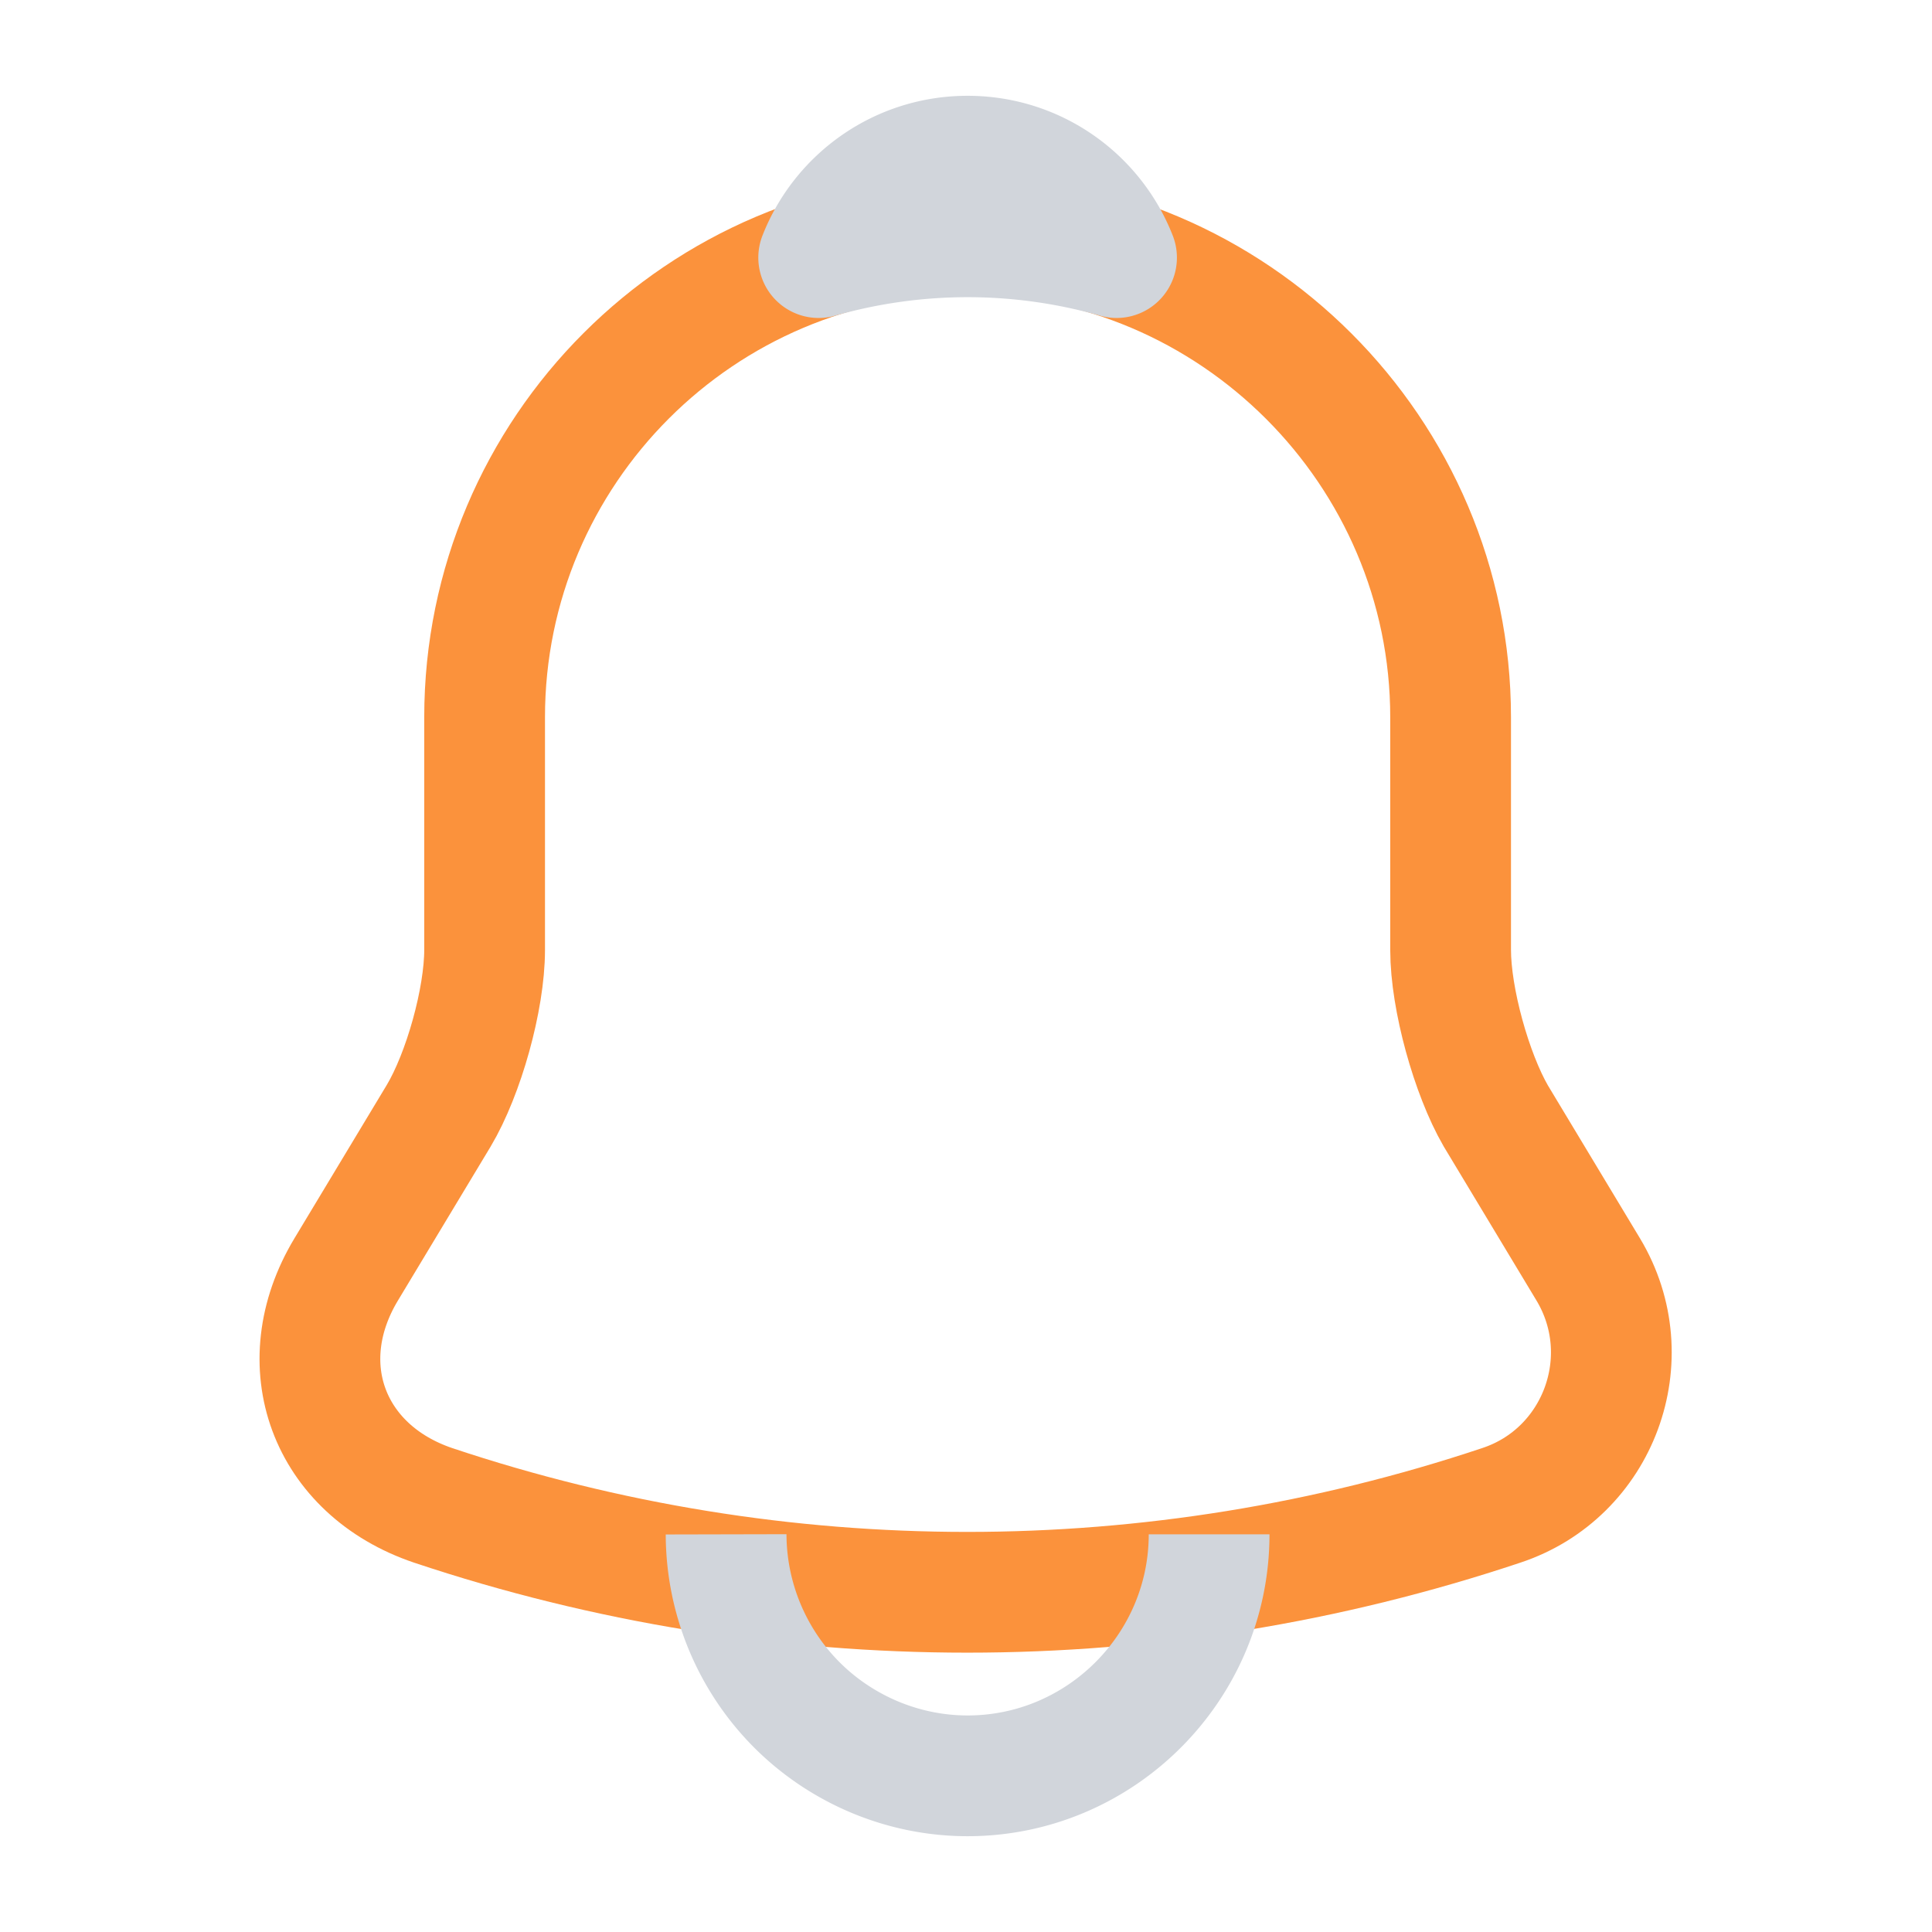 <svg xmlns="http://www.w3.org/2000/svg" width="24" height="24" viewBox="0 0 24 24" fill="none"><path d="M12.02 2.91c-3.31 0-6 2.69-6 6v2.89c0 .61-.26 1.54-.57 2.06L4.3 15.77c-.71 1.18-.22 2.49 1.08 2.93 4.31 1.44 8.96 1.44 13.27 0 1.21-.4 1.74-1.83 1.08-2.93l-1.15-1.91c-.3-.52-.56-1.45-.56-2.06V8.91c0-3.3-2.7-6-6-6Z" stroke="#FB923C" stroke-width="1.5" stroke-miterlimit="10" stroke-linecap="round"></path><path d="M13.87 3.2a6.754 6.754 0 0 0-3.7 0c.29-.74 1.01-1.26 1.85-1.26.84 0 1.56.52 1.85 1.26Z" stroke="#d1d5db" stroke-width="1.5" stroke-miterlimit="10" stroke-linecap="round" stroke-linejoin="round"></path><path d="M15.02 19.06c0 1.65-1.35 3-3 3-.82 0-1.58-.34-2.12-.88a3.01 3.01 0 0 1-.88-2.12" stroke="#d1d5db" stroke-width="1.5" stroke-miterlimit="10"></path></svg>